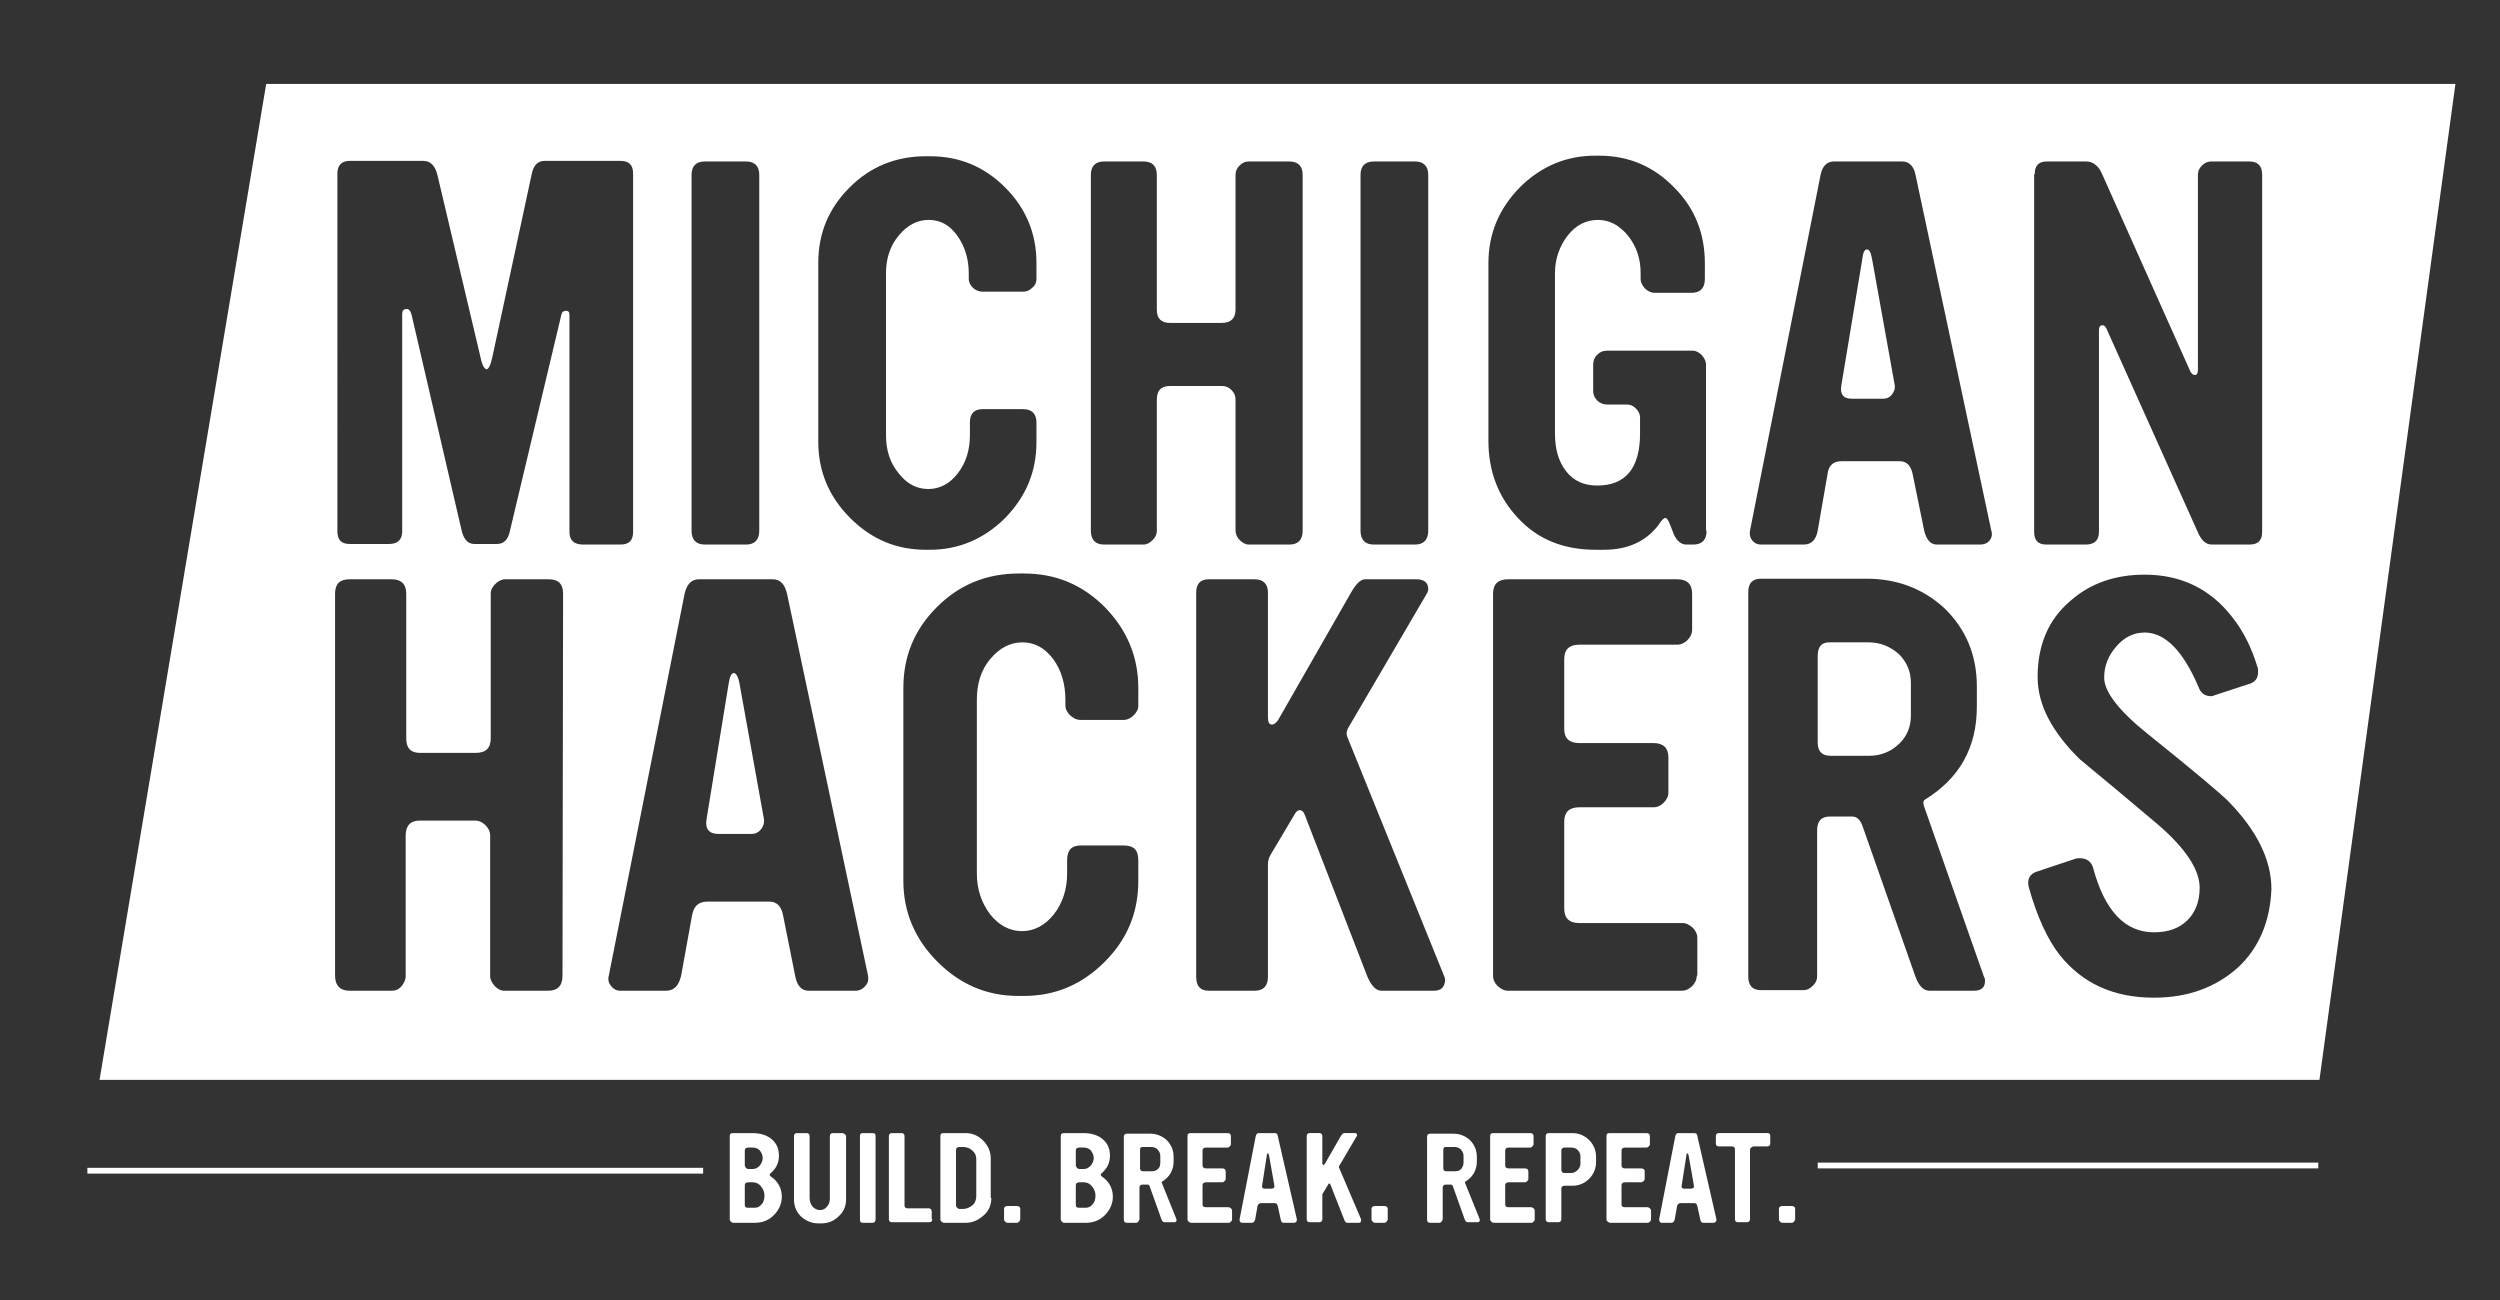 <?xml version="1.0" encoding="utf-8"?>
<!-- Generator: Adobe Illustrator 21.0.0, SVG Export Plug-In . SVG Version: 6.00 Build 0)  -->
<!DOCTYPE svg PUBLIC "-//W3C//DTD SVG 1.1//EN" "http://www.w3.org/Graphics/SVG/1.1/DTD/svg11.dtd">
<svg version="1.1" id="Layer_1" xmlns="http://www.w3.org/2000/svg" xmlns:xlink="http://www.w3.org/1999/xlink" x="0px" y="0px"
	 width="432px" height="224.7px" viewBox="0 0 432 224.7" style="enable-background:new 0 0 432 224.7;" xml:space="preserve">
<rect x="0" y="0" width="432" height="224.7" fill="#333333" stroke="none"/>
<style type="text/css">
	.st0{fill:#FFFFFF;}
	.st1{enable-background:new    ;}
	.st2{fill:none;stroke:#FFFFFF;stroke-miterlimit:10;}
</style>
<g>
	<g>
		<path class="st0" d="M323.5,44.8c-0.2-1.2-0.5-1.7-0.9-1.7s-0.7,0.6-0.8,1.7l-3.6,21.7c-0.3,1.6,0.3,2.4,1.8,2.4h5.4
			c0.6,0,1.1-0.2,1.5-0.7s0.6-1,0.5-1.7L323.5,44.8z"/>
		<path class="st0" d="M322.9,111h-6.8c-1.4,0-2,0.8-2,2.4v14.9c0,1.5,0.7,2.3,2.2,2.3h6.7c2,0,3.7-0.7,5.1-2s2.1-3,2.1-4.9V118
			c0-2-0.7-3.6-2.1-5C326.6,111.7,324.9,111,322.9,111z"/>
		<path class="st0" d="M127.8,118.2c-0.2-1.2-0.6-1.9-1-1.9s-0.7,0.6-0.9,1.9l-3.8,23.3c-0.3,1.7,0.4,2.6,2,2.6h5.8
			c0.7,0,1.2-0.3,1.6-0.8c0.4-0.5,0.6-1.1,0.5-1.8L127.8,118.2z"/>
		<path class="st0" d="M46,14.5L17.2,186.6h383.6l23.5-172.1H46z M351.6,30.1c0-1.5,0.7-2.2,2.1-2.2h6.8c1.2,0,2.2,0.8,2.8,2.3
			l15.2,34c0.2,0.4,0.5,0.6,0.8,0.6s0.5-0.3,0.5-0.9V30.2c0-0.6,0.2-1.1,0.7-1.6s1-0.7,1.7-0.7h6.5c1.5,0,2.2,0.8,2.2,2.3v61.7
			c0,1.5-0.7,2.2-2.2,2.2h-6.5c-1,0-1.8-0.7-2.4-2.1L364,56.8c-0.2-0.4-0.4-0.6-0.7-0.6c-0.4,0-0.6,0.3-0.6,0.9v34.8
			c0,1.5-0.8,2.2-2.3,2.2h-6.8c-1.4,0-2.1-0.7-2.1-2.2V30.1H351.6z M235.1,30.2c0-1.5,0.8-2.3,2.3-2.3h7.1c1.5,0,2.3,0.8,2.3,2.3
			v61.5c0,1.6-0.8,2.4-2.3,2.4h-7.1c-1.5,0-2.3-0.8-2.3-2.4V30.2z M141.4,45.4c0-5.1,1.8-9.4,5.4-13c3.6-3.6,8-5.4,13.2-5.4h0.7
			c5.1,0,9.4,1.8,13,5.4s5.4,8,5.4,13v2.8c0,0.6-0.2,1.1-0.7,1.5c-0.5,0.5-1,0.7-1.6,0.7h-7c-0.6,0-1.2-0.2-1.7-0.7s-0.7-1-0.7-1.5
			v-1c0-2.5-0.7-4.7-2-6.5s-2.9-2.7-4.9-2.7s-3.7,0.9-5.2,2.7s-2.2,4-2.2,6.5v28c0,2.6,0.7,4.8,2.2,6.6c1.4,1.8,3.1,2.7,5.1,2.7
			s3.7-0.9,5.1-2.7c1.4-1.8,2.1-4,2.1-6.6V73c0-1.5,0.7-2.3,2.2-2.3h7c1.5,0,2.3,0.8,2.3,2.3v3.4c0,5.1-1.8,9.4-5.4,13.1
			c-3.6,3.6-8,5.5-13,5.5H160c-5.1,0-9.4-1.8-13.1-5.5c-3.6-3.6-5.5-8-5.5-13.1L141.4,45.4L141.4,45.4z M119.5,30.2
			c0-1.5,0.8-2.3,2.3-2.3h7.1c1.5,0,2.3,0.8,2.3,2.3v61.5c0,1.6-0.8,2.4-2.3,2.4h-7.1c-1.5,0-2.3-0.8-2.3-2.4
			C119.5,91.7,119.5,30.2,119.5,30.2z M97.2,168.6c0,1.7-0.8,2.6-2.5,2.6h-7.5c-0.7,0-1.2-0.3-1.7-0.8c-0.5-0.6-0.8-1.1-0.8-1.7
			v-24.3c0-0.7-0.3-1.3-0.8-1.8s-1.1-0.8-1.8-0.8h-9.6c-1.6,0-2.4,0.9-2.4,2.6v24.3c0,0.6-0.3,1.2-0.7,1.7c-0.5,0.6-1.1,0.8-1.7,0.8
			h-7.3c-1.6,0-2.5-0.9-2.5-2.6v-66c0-1.7,0.8-2.5,2.5-2.5h7.3c1.6,0,2.5,0.8,2.5,2.5v25c0,1.7,0.8,2.5,2.4,2.5h9.6
			c1.7,0,2.6-0.8,2.6-2.5v-25c0-0.7,0.3-1.2,0.8-1.7s1.1-0.8,1.7-0.8h7.5c1.7,0,2.5,0.8,2.5,2.5L97.2,168.6L97.2,168.6z M98.4,91.9
			V54.4c0-0.5-0.2-0.7-0.6-0.7s-0.7,0.2-0.8,0.7l-8.9,37.4C87.8,93.3,87,94,85.9,94H82c-1.1,0-1.8-0.7-2.2-2.2l-8.7-37.5
			c-0.2-0.6-0.4-0.9-0.8-0.9c-0.6,0-0.8,0.3-0.8,0.9v37.5c0,1.5-0.8,2.2-2.3,2.2h-6.8c-1.4,0-2.1-0.7-2.1-2.2V30
			c0-1.4,0.7-2.2,2.1-2.2h12.7c1.3,0,2.1,0.8,2.5,2.5L83,61.6c0.3,1.5,0.7,2.2,1.1,2.2c0.3,0,0.7-0.7,1-2.2L91.9,30
			c0.3-1.4,1-2.2,2.2-2.2h13.1c1.5,0,2.2,0.7,2.2,2.2v61.9c0,1.5-0.7,2.2-2.2,2.2h-6.4C99.2,94.1,98.4,93.4,98.4,91.9z M149.5,170.4
			c-0.4,0.5-1,0.8-1.7,0.8h-8.1c-1.2,0-2-0.9-2.3-2.6l-2.1-10.5c-0.3-1.5-1.1-2.3-2.3-2.3h-10.8c-1.5,0-2.3,0.8-2.6,2.3l-1.9,10.5
			c-0.4,1.7-1.2,2.6-2.6,2.6h-7.9c-0.7,0-1.2-0.3-1.6-0.8s-0.6-1.1-0.4-1.8l13.1-66c0.4-1.7,1.2-2.5,2.5-2.5h12.7
			c1.3,0,2.1,0.8,2.5,2.5l14,66C150.1,169.3,150,169.9,149.5,170.4z M196.7,122c0,0.6-0.3,1.1-0.8,1.6s-1.1,0.8-1.7,0.8h-7.5
			c-0.7,0-1.2-0.3-1.8-0.8c-0.5-0.5-0.8-1.1-0.8-1.6v-1.1c0-2.7-0.7-5.1-2.1-7c-1.4-1.9-3.2-2.9-5.3-2.9c-2.2,0-4,1-5.6,2.9
			s-2.3,4.3-2.3,7v30c0,2.8,0.8,5.1,2.3,7.1c1.5,1.9,3.4,2.9,5.5,2.9s4-1,5.5-2.9s2.3-4.3,2.3-7.1v-2.3c0-1.7,0.8-2.5,2.3-2.5h7.5
			c1.7,0,2.5,0.8,2.5,2.5v3.6c0,5.5-1.9,10.1-5.8,14c-3.9,3.9-8.5,5.9-14,5.9H176c-5.5,0-10.1-2-14-5.9s-5.9-8.6-5.9-14v-33.3
			c0-5.5,1.9-10.1,5.8-14c3.9-3.9,8.6-5.8,14.2-5.8h0.8c5.5,0,10.1,1.9,14,5.8c3.8,3.9,5.8,8.5,5.8,14L196.7,122L196.7,122z
			 M199.9,69.1v22.6c0,0.6-0.2,1.1-0.7,1.6s-1,0.8-1.6,0.8h-6.8c-1.5,0-2.3-0.8-2.3-2.4V30.2c0-1.5,0.8-2.3,2.3-2.3h6.8
			c1.5,0,2.3,0.8,2.3,2.3v23.3c0,1.5,0.7,2.3,2.3,2.3h8.9c1.6,0,2.4-0.8,2.4-2.3V30.2c0-0.6,0.2-1.1,0.7-1.6s1-0.7,1.6-0.7h7
			c1.5,0,2.3,0.8,2.3,2.3v61.5c0,1.6-0.8,2.4-2.3,2.4h-7c-0.6,0-1.1-0.3-1.6-0.8s-0.7-1.1-0.7-1.6V69.1c0-0.7-0.2-1.2-0.7-1.7
			s-1-0.7-1.7-0.7h-8.9C200.6,66.7,199.9,67.5,199.9,69.1z M247.8,171.2h-9.1c-0.9,0-1.7-0.8-2.4-2.4l-10.8-27.9
			c-0.2-0.6-0.5-0.9-0.9-0.9s-0.7,0.3-1,0.9l-4.1,6.9c-0.3,0.5-0.4,1.1-0.4,1.6v19.4c0,1.6-0.8,2.4-2.3,2.4h-7.9
			c-1.5,0-2.2-0.8-2.2-2.4v-66.4c0-1.5,0.7-2.3,2.2-2.3h7.9c1.5,0,2.3,0.8,2.3,2.3v21.5c0,0.9,0.2,1.3,0.7,1.3
			c0.4,0,0.9-0.4,1.3-1.2l12.3-21.5c0.9-1.6,1.7-2.4,2.5-2.4h8.9c1.3,0,2,0.6,2,1.7c0,0.2-0.1,0.5-0.2,0.7l-13.7,23.4
			c-0.2,0.5-0.3,0.9-0.1,1.4l16.8,41.5c0.1,0.2,0.1,0.5,0.1,0.7C249.6,170.6,249,171.2,247.8,171.2z M293.2,168.6
			c0,0.7-0.3,1.3-0.8,1.8s-1.1,0.8-1.8,0.8h-30c-0.7,0-1.2-0.3-1.8-0.8c-0.5-0.5-0.8-1.1-0.8-1.8v-66c0-1.7,0.9-2.5,2.6-2.5h29.2
			c1.7,0,2.6,0.8,2.6,2.5v6.2c0,0.7-0.3,1.3-0.8,1.8s-1.1,0.8-1.8,0.8h-16.9c-1.7,0-2.6,0.8-2.6,2.5V126c0,1.6,0.9,2.4,2.6,2.4h12.8
			c1.7,0,2.6,0.8,2.6,2.5v6c0,0.7-0.3,1.3-0.8,1.8s-1.1,0.8-1.8,0.8h-12.8c-1.7,0-2.6,0.8-2.6,2.5v15c0,1.7,0.9,2.5,2.6,2.5h17.8
			c0.7,0,1.2,0.3,1.8,0.8c0.5,0.5,0.8,1.1,0.8,1.8v6.5H293.2z M294.9,91.7c0,1.6-0.8,2.4-2.3,2.4h-1.2c-1,0-1.9-0.8-2.4-2.4l-0.4-1
			c-0.3-0.8-0.6-1.2-0.8-1.2c-0.3,0-0.7,0.4-1.2,1.2c-2.2,2.9-5.4,4.3-9.4,4.3h-1.5c-5.5,0-10-1.8-13.4-5.5
			c-3.4-3.6-5.1-8.1-5.1-13.3V45.5c0-5.1,1.8-9.4,5.4-13.1c3.6-3.6,8-5.5,13-5.5h0.7c5.1,0,9.4,1.8,13,5.5c3.6,3.6,5.3,8,5.3,13.1
			v2.7c0,1.6-0.8,2.4-2.3,2.4h-6.4c-0.6,0-1.2-0.3-1.7-0.8c-0.5-0.6-0.7-1.1-0.7-1.6v-1c0-2.5-0.7-4.6-2.2-6.5
			c-1.5-1.8-3.2-2.7-5.2-2.7s-3.8,0.9-5.2,2.7c-1.4,1.8-2.2,4-2.2,6.5v27.7c0,2.7,0.6,4.8,1.9,6.5s3.1,2.5,5.4,2.5
			c4.9,0,7.4-3,7.4-9v-2.7c0-0.6-0.2-1.1-0.7-1.6s-1-0.7-1.6-0.7h-3.4c-0.6,0-1.2-0.2-1.7-0.7s-0.7-1-0.7-1.7V63
			c0-0.6,0.2-1.2,0.7-1.7s1-0.7,1.7-0.7h14.8c0.6,0,1.1,0.3,1.6,0.8c0.5,0.6,0.7,1.1,0.7,1.6v28.7H294.9z M341.1,171.2h-7.7
			c-1,0-1.8-0.8-2.4-2.4l-9.1-25.9c-0.4-1.2-1-1.8-1.8-1.8h-3.9c-1.5,0-2.2,0.8-2.2,2.4v25.2c0,0.6-0.2,1.1-0.7,1.6s-1,0.8-1.7,0.8
			h-7.3c-1.5,0-2.2-0.8-2.2-2.4v-66.4c0-1.5,0.7-2.3,2.2-2.3h18.2c5.3,0,9.8,1.7,13.5,5.1c3.7,3.6,5.6,8.1,5.6,13.5v3.5
			c0,7.1-3,12.4-9,16.1c-0.3,0.2-0.3,0.6-0.1,1.2l10.3,29.3c0.1,0.2,0.2,0.4,0.2,0.6C343.1,170.6,342.4,171.2,341.1,171.2z
			 M343.8,93.4c-0.4,0.5-1,0.7-1.6,0.7h-7.5c-1.1,0-1.8-0.8-2.2-2.4l-2-9.8c-0.3-1.4-1-2.2-2.2-2.2h-10.1c-1.4,0-2.2,0.7-2.4,2.2
			l-1.7,9.8c-0.3,1.6-1.1,2.4-2.4,2.4h-7.4c-0.6,0-1.1-0.2-1.5-0.7s-0.5-1-0.4-1.7l12.2-61.5c0.3-1.5,1.1-2.3,2.3-2.3h11.8
			c1.2,0,2,0.8,2.3,2.3l13.1,61.5C344.3,92.3,344.2,92.9,343.8,93.4z M386.7,167.2c-3.8,3.4-8.6,5.2-14.5,5.2
			c-7,0-12.4-2.5-16.3-7.4c-2.1-2.7-3.9-6.6-5.3-11.6c-0.4-1.4,0.1-2.4,1.4-2.8l6.6-2.2c0.3-0.1,0.6-0.1,0.8-0.1
			c1.2,0,2,0.6,2.3,1.7c2,7.4,5.5,11.1,10.5,11.1c2.5,0,4.4-0.7,5.8-2.1c1.4-1.4,2.1-3.3,2.1-5.6c0-3.1-2.4-6.8-7.3-11
			c-4.4-3.7-8.9-7.5-13.4-11.2c-4.9-4.8-7.3-9.5-7.3-14.2c0-5.6,1.9-10,5.7-13.2c3.4-3,7.7-4.5,12.8-4.5c6.2,0,11.3,2.4,15.1,7.3
			c2,2.5,3.4,5.4,4.4,8.7c0.1,0.2,0.1,0.5,0.1,0.8c0,1.1-0.5,1.8-1.6,2.1l-5.8,1.9c-0.2,0.1-0.5,0.2-0.7,0.2c-1.1,0-1.8-0.5-2.2-1.6
			c-2.7-6.3-5.8-9.4-9.3-9.4c-1.9,0-3.5,0.8-4.9,2.4s-2.1,3.4-2.1,5.4c0,2.4,2.5,5.7,7.5,9.7c8.1,6.5,12.7,10.4,13.9,11.6
			c5,5.1,7.5,10.2,7.5,15.2C392.3,159.1,390.4,163.8,386.7,167.2z"/>
	</g>
</g>
<g>
	<g class="st1">
		<path class="st0" d="M135.1,206.8c0,1.2-0.5,2.3-1.4,3.2c-0.9,0.9-2,1.3-3.3,1.3h-3.7c-0.2,0-0.3-0.1-0.4-0.2
			c-0.1-0.1-0.2-0.2-0.2-0.4v-14.4c0-0.4,0.2-0.5,0.6-0.5h3.3c1.5,0,2.6,0.4,3.4,1.1c0.8,0.7,1.2,1.6,1.2,2.8c0,1.3-0.5,2.2-1.4,3
			c-0.1,0.1-0.2,0.2-0.2,0.3c0,0.1,0.1,0.2,0.2,0.3C134.4,204.1,135.1,205.3,135.1,206.8z M131.8,200.1c0-0.5-0.2-0.9-0.5-1.3
			c-0.3-0.3-0.7-0.5-1.2-0.5h-0.8c-0.4,0-0.6,0.2-0.6,0.5v2.6c0,0.1,0.1,0.3,0.2,0.4c0.1,0.1,0.2,0.2,0.4,0.2h0.8
			c0.5,0,0.8-0.2,1.2-0.6C131.6,201,131.8,200.6,131.8,200.1z M132.1,206.6c0-0.6-0.2-1.1-0.6-1.6c-0.4-0.5-0.9-0.7-1.4-0.7h-0.8
			c-0.4,0-0.6,0.2-0.6,0.5v3.4c0,0.4,0.2,0.5,0.6,0.5h1.1c0.5,0,0.9-0.2,1.2-0.6C131.9,207.8,132.1,207.3,132.1,206.6z"/>
		<path class="st0" d="M146.2,207.3c0,1.1-0.4,2.1-1.3,2.9c-0.8,0.8-1.8,1.2-3,1.2h-0.5c-1.1,0-2.1-0.4-3-1.2
			c-0.8-0.8-1.2-1.8-1.2-2.9v-11c0-0.3,0.2-0.5,0.5-0.5h1.7c0.3,0,0.5,0.2,0.5,0.5V207c0,0.6,0.2,1.1,0.5,1.5
			c0.4,0.4,0.8,0.6,1.3,0.6c0.5,0,0.9-0.2,1.2-0.6c0.4-0.4,0.5-0.9,0.5-1.5v-10.7c0-0.3,0.2-0.5,0.5-0.5h1.7c0.1,0,0.3,0.1,0.4,0.2
			c0.1,0.1,0.2,0.2,0.2,0.3V207.3z"/>
		<path class="st0" d="M151.3,210.7c0,0.4-0.2,0.6-0.5,0.6h-1.7c-0.4,0-0.5-0.2-0.5-0.6v-14.4c0-0.4,0.2-0.5,0.5-0.5h1.7
			c0.4,0,0.5,0.2,0.5,0.5V210.7z"/>
		<path class="st0" d="M161.1,210.7c0,0.3-0.2,0.5-0.5,0.5h-6.5c-0.3,0-0.5-0.2-0.5-0.5v-14.4c0-0.3,0.2-0.5,0.5-0.5h1.7
			c0.3,0,0.5,0.2,0.5,0.5v12c0,0.3,0.2,0.5,0.5,0.5h3.7c0.3,0,0.5,0.2,0.5,0.6V210.7z"/>
		<path class="st0" d="M171.3,207c0,1.2-0.4,2.2-1.3,3s-1.9,1.3-3.1,1.3h-3.8c-0.1,0-0.3-0.1-0.4-0.2c-0.1-0.1-0.2-0.2-0.2-0.4
			v-14.4c0-0.4,0.2-0.5,0.5-0.5h3.8c1.2,0,2.2,0.4,3.1,1.3c0.8,0.8,1.3,1.9,1.3,3V207z M168.7,206.7v-6.4c0-0.6-0.2-1.1-0.7-1.5
			c-0.4-0.4-1-0.6-1.6-0.6h-0.6c-0.4,0-0.6,0.2-0.6,0.5v9.6c0,0.2,0.1,0.3,0.2,0.4c0.1,0.1,0.2,0.2,0.4,0.2h0.6
			c0.6,0,1.1-0.2,1.6-0.6S168.7,207.3,168.7,206.7z"/>
		<path class="st0" d="M176.3,210.7c0,0.1-0.1,0.3-0.2,0.4s-0.2,0.2-0.4,0.2h-1.6c-0.2,0-0.3-0.1-0.4-0.2c-0.1-0.1-0.2-0.2-0.2-0.4
			v-1.8c0-0.3,0.2-0.5,0.6-0.5h1.6c0.4,0,0.6,0.2,0.6,0.5V210.7z"/>
		<path class="st0" d="M192.3,206.8c0,1.2-0.5,2.3-1.4,3.2c-0.9,0.9-2,1.3-3.3,1.3h-3.7c-0.2,0-0.3-0.1-0.4-0.2
			c-0.1-0.1-0.2-0.2-0.2-0.4v-14.4c0-0.4,0.2-0.5,0.6-0.5h3.3c1.5,0,2.6,0.4,3.4,1.1c0.8,0.7,1.2,1.6,1.2,2.8c0,1.3-0.5,2.2-1.4,3
			c-0.1,0.1-0.2,0.2-0.2,0.3c0,0.1,0.1,0.2,0.2,0.3C191.6,204.1,192.3,205.3,192.3,206.8z M189,200.1c0-0.5-0.2-0.9-0.5-1.3
			c-0.3-0.3-0.7-0.5-1.2-0.5h-0.8c-0.4,0-0.6,0.2-0.6,0.5v2.6c0,0.1,0.1,0.3,0.2,0.4c0.1,0.1,0.2,0.2,0.4,0.2h0.8
			c0.5,0,0.8-0.2,1.2-0.6C188.8,201,189,200.6,189,200.1z M189.3,206.6c0-0.6-0.2-1.1-0.6-1.6c-0.4-0.5-0.9-0.7-1.4-0.7h-0.8
			c-0.4,0-0.6,0.2-0.6,0.5v3.4c0,0.4,0.2,0.5,0.6,0.5h1.1c0.5,0,0.9-0.2,1.2-0.6C189.1,207.8,189.3,207.3,189.3,206.6z"/>
		<path class="st0" d="M203.3,210.7c0,0.1,0,0.1,0,0.1c0,0.3-0.1,0.4-0.4,0.4h-1.7c-0.2,0-0.4-0.2-0.5-0.5l-2-5.6
			c-0.1-0.3-0.2-0.4-0.4-0.4h-0.9c-0.3,0-0.5,0.2-0.5,0.5v5.5c0,0.1-0.1,0.2-0.2,0.4c-0.1,0.1-0.2,0.2-0.4,0.2h-1.6
			c-0.3,0-0.5-0.2-0.5-0.5v-14.4c0-0.3,0.2-0.5,0.5-0.5h4c1.2,0,2.1,0.4,2.9,1.1c0.8,0.8,1.2,1.8,1.2,2.9v0.8c0,1.5-0.7,2.7-2,3.5
			c-0.1,0-0.1,0.1,0,0.3L203.3,210.7z M200.5,200.9v-1.2c0-0.4-0.2-0.8-0.5-1.1s-0.7-0.4-1.1-0.4h-1.5c-0.3,0-0.4,0.2-0.4,0.5v3.2
			c0,0.3,0.2,0.5,0.5,0.5h1.5c0.4,0,0.8-0.1,1.1-0.4S200.5,201.4,200.5,200.9z"/>
		<path class="st0" d="M212.9,210.7c0,0.2-0.1,0.3-0.2,0.4c-0.1,0.1-0.2,0.2-0.4,0.2h-6.5c-0.1,0-0.3-0.1-0.4-0.2s-0.2-0.2-0.2-0.4
			v-14.4c0-0.4,0.2-0.5,0.6-0.5h6.3c0.4,0,0.6,0.2,0.6,0.5v1.4c0,0.2-0.1,0.3-0.2,0.4c-0.1,0.1-0.2,0.2-0.4,0.2h-3.7
			c-0.4,0-0.6,0.2-0.6,0.5v2.6c0,0.3,0.2,0.5,0.6,0.5h2.8c0.4,0,0.6,0.2,0.6,0.5v1.3c0,0.2-0.1,0.3-0.2,0.4
			c-0.1,0.1-0.2,0.2-0.4,0.2h-2.8c-0.4,0-0.6,0.2-0.6,0.5v3.3c0,0.4,0.2,0.5,0.6,0.5h3.9c0.1,0,0.3,0.1,0.4,0.2s0.2,0.2,0.2,0.4
			V210.7z"/>
		<path class="st0" d="M224.1,210.7c0,0.1,0,0.3-0.1,0.4c-0.1,0.1-0.2,0.2-0.4,0.2h-1.8c-0.3,0-0.4-0.2-0.5-0.6l-0.5-2.3
			c-0.1-0.3-0.2-0.5-0.5-0.5h-2.4c-0.3,0-0.5,0.2-0.6,0.5l-0.4,2.3c-0.1,0.4-0.3,0.6-0.6,0.6h-1.7c-0.1,0-0.3-0.1-0.3-0.2
			c-0.1-0.1-0.1-0.2-0.1-0.4l2.8-14.4c0.1-0.4,0.3-0.5,0.5-0.5h2.8c0.3,0,0.5,0.2,0.5,0.5L224.1,210.7z M220.2,204.8l-0.9-5.1
			c-0.1-0.3-0.1-0.4-0.2-0.4c-0.1,0-0.2,0.1-0.2,0.4l-0.8,5.1c-0.1,0.4,0.1,0.6,0.4,0.6h1.3c0.1,0,0.3-0.1,0.4-0.2
			C220.2,205.1,220.2,205,220.2,204.8z"/>
		<path class="st0" d="M235.2,210.7c0,0.1,0,0.1,0,0.2c0,0.2-0.1,0.4-0.4,0.4h-2c-0.2,0-0.4-0.2-0.5-0.5l-2.4-6.1
			c-0.1-0.1-0.1-0.2-0.2-0.2c-0.1,0-0.1,0.1-0.2,0.2l-0.9,1.5c-0.1,0.1-0.1,0.2-0.1,0.3v4.2c0,0.3-0.2,0.5-0.5,0.5h-1.7
			c-0.3,0-0.5-0.2-0.5-0.5v-14.4c0-0.3,0.2-0.5,0.5-0.5h1.7c0.3,0,0.5,0.2,0.5,0.5v4.7c0,0.2,0.1,0.3,0.2,0.3c0.1,0,0.2-0.1,0.3-0.3
			l2.7-4.7c0.2-0.3,0.4-0.5,0.5-0.5h1.9c0.3,0,0.4,0.1,0.4,0.4c0,0.1,0,0.1-0.1,0.2l-3,5.1c0,0.1-0.1,0.2,0,0.3L235.2,210.7z"/>
		<path class="st0" d="M239.8,210.7c0,0.1-0.1,0.3-0.2,0.4s-0.2,0.2-0.4,0.2h-1.6c-0.2,0-0.3-0.1-0.4-0.2c-0.1-0.1-0.2-0.2-0.2-0.4
			v-1.8c0-0.3,0.2-0.5,0.6-0.5h1.6c0.4,0,0.6,0.2,0.6,0.5V210.7z"/>
		<path class="st0" d="M255.7,210.7c0,0.1,0,0.1,0,0.1c0,0.3-0.1,0.4-0.4,0.4h-1.7c-0.2,0-0.4-0.2-0.5-0.5l-2-5.6
			c-0.1-0.3-0.2-0.4-0.4-0.4h-0.9c-0.3,0-0.5,0.2-0.5,0.5v5.5c0,0.1-0.1,0.2-0.2,0.4c-0.1,0.1-0.2,0.2-0.4,0.2h-1.6
			c-0.3,0-0.5-0.2-0.5-0.5v-14.4c0-0.3,0.2-0.5,0.5-0.5h4c1.2,0,2.1,0.4,2.9,1.1c0.8,0.8,1.2,1.8,1.2,2.9v0.8c0,1.5-0.7,2.7-2,3.5
			c-0.1,0-0.1,0.1,0,0.3L255.7,210.7z M252.9,200.9v-1.2c0-0.4-0.2-0.8-0.5-1.1c-0.3-0.3-0.7-0.4-1.1-0.4h-1.5
			c-0.3,0-0.4,0.2-0.4,0.5v3.2c0,0.3,0.2,0.5,0.5,0.5h1.5c0.4,0,0.8-0.1,1.1-0.4C252.7,201.7,252.9,201.4,252.9,200.9z"/>
		<path class="st0" d="M265.2,210.7c0,0.2-0.1,0.3-0.2,0.4c-0.1,0.1-0.2,0.2-0.4,0.2h-6.5c-0.1,0-0.3-0.1-0.4-0.2s-0.2-0.2-0.2-0.4
			v-14.4c0-0.4,0.2-0.5,0.6-0.5h6.3c0.4,0,0.6,0.2,0.6,0.5v1.4c0,0.2-0.1,0.3-0.2,0.4c-0.1,0.1-0.2,0.2-0.4,0.2h-3.7
			c-0.4,0-0.6,0.2-0.6,0.5v2.6c0,0.3,0.2,0.5,0.6,0.5h2.8c0.4,0,0.6,0.2,0.6,0.5v1.3c0,0.2-0.1,0.3-0.2,0.4
			c-0.1,0.1-0.2,0.2-0.4,0.2h-2.8c-0.4,0-0.6,0.2-0.6,0.5v3.3c0,0.4,0.2,0.5,0.6,0.5h3.9c0.1,0,0.3,0.1,0.4,0.2
			c0.1,0.1,0.2,0.2,0.2,0.4V210.7z"/>
		<path class="st0" d="M275.8,200.8c0,1.1-0.4,2.1-1.2,2.9c-0.8,0.8-1.8,1.2-2.9,1.2h-1.4c-0.3,0-0.5,0.2-0.5,0.5v5.3
			c0,0.3-0.2,0.5-0.5,0.5h-1.7c-0.3,0-0.5-0.2-0.5-0.5v-14.4c0-0.3,0.2-0.5,0.5-0.5h4.1c1.1,0,2.1,0.4,2.9,1.2s1.2,1.8,1.2,2.9
			V200.8z M273.1,201.1v-1.3c0-0.4-0.2-0.8-0.5-1.1c-0.3-0.3-0.7-0.4-1.1-0.4h-1.1c-0.1,0-0.3,0-0.4,0.1c-0.1,0.1-0.2,0.2-0.2,0.4
			v3.4c0,0.1,0.1,0.3,0.2,0.4c0.1,0.1,0.3,0.1,0.4,0.1h1.1c0.4,0,0.8-0.2,1.1-0.5C272.9,201.9,273.1,201.5,273.1,201.1z"/>
		<path class="st0" d="M285.3,210.7c0,0.2-0.1,0.3-0.2,0.4c-0.1,0.1-0.2,0.2-0.4,0.2h-6.5c-0.1,0-0.3-0.1-0.4-0.2s-0.2-0.2-0.2-0.4
			v-14.4c0-0.4,0.2-0.5,0.6-0.5h6.3c0.4,0,0.6,0.2,0.6,0.5v1.4c0,0.2-0.1,0.3-0.2,0.4c-0.1,0.1-0.2,0.2-0.4,0.2h-3.7
			c-0.4,0-0.6,0.2-0.6,0.5v2.6c0,0.3,0.2,0.5,0.6,0.5h2.8c0.4,0,0.6,0.2,0.6,0.5v1.3c0,0.2-0.1,0.3-0.2,0.4
			c-0.1,0.1-0.2,0.2-0.4,0.2h-2.8c-0.4,0-0.6,0.2-0.6,0.5v3.3c0,0.4,0.2,0.5,0.6,0.5h3.9c0.1,0,0.3,0.1,0.4,0.2
			c0.1,0.1,0.2,0.2,0.2,0.4V210.7z"/>
		<path class="st0" d="M296.6,210.7c0,0.1,0,0.3-0.1,0.4c-0.1,0.1-0.2,0.2-0.4,0.2h-1.8c-0.3,0-0.4-0.2-0.5-0.6l-0.5-2.3
			c-0.1-0.3-0.2-0.5-0.5-0.5h-2.4c-0.3,0-0.5,0.2-0.6,0.5l-0.4,2.3c-0.1,0.4-0.3,0.6-0.6,0.6h-1.7c-0.1,0-0.3-0.1-0.3-0.2
			s-0.1-0.2-0.1-0.4l2.8-14.4c0.1-0.4,0.3-0.5,0.5-0.5h2.8c0.3,0,0.5,0.2,0.5,0.5L296.6,210.7z M292.7,204.8l-0.9-5.1
			c-0.1-0.3-0.1-0.4-0.2-0.4c-0.1,0-0.2,0.1-0.2,0.4l-0.8,5.1c-0.1,0.4,0.1,0.6,0.4,0.6h1.3c0.1,0,0.3-0.1,0.4-0.2
			C292.7,205.1,292.7,205,292.7,204.8z"/>
		<path class="st0" d="M305.9,197.6c0,0.3-0.2,0.5-0.5,0.5H303c-0.1,0-0.2,0.1-0.4,0.2c-0.1,0.1-0.2,0.2-0.2,0.3v12.1
			c0,0.3-0.2,0.5-0.5,0.5h-1.6c-0.3,0-0.5-0.2-0.5-0.5v-12.1c0-0.3-0.2-0.5-0.5-0.5H297c-0.3,0-0.5-0.2-0.5-0.5v-1.3
			c0-0.3,0.2-0.5,0.5-0.5h8.4c0.4,0,0.5,0.2,0.5,0.5V197.6z"/>
		<path class="st0" d="M310.2,210.7c0,0.1-0.1,0.3-0.2,0.4s-0.2,0.2-0.4,0.2H308c-0.2,0-0.3-0.1-0.4-0.2s-0.2-0.2-0.2-0.4v-1.8
			c0-0.3,0.2-0.5,0.6-0.5h1.6c0.4,0,0.6,0.2,0.6,0.5V210.7z"/>
	</g>
	<line class="st2" x1="15.1" y1="202.3" x2="121.5" y2="202.3"/>
	<line class="st2" x1="314.1" y1="201.4" x2="400.6" y2="201.4"/>
</g>
</svg>
